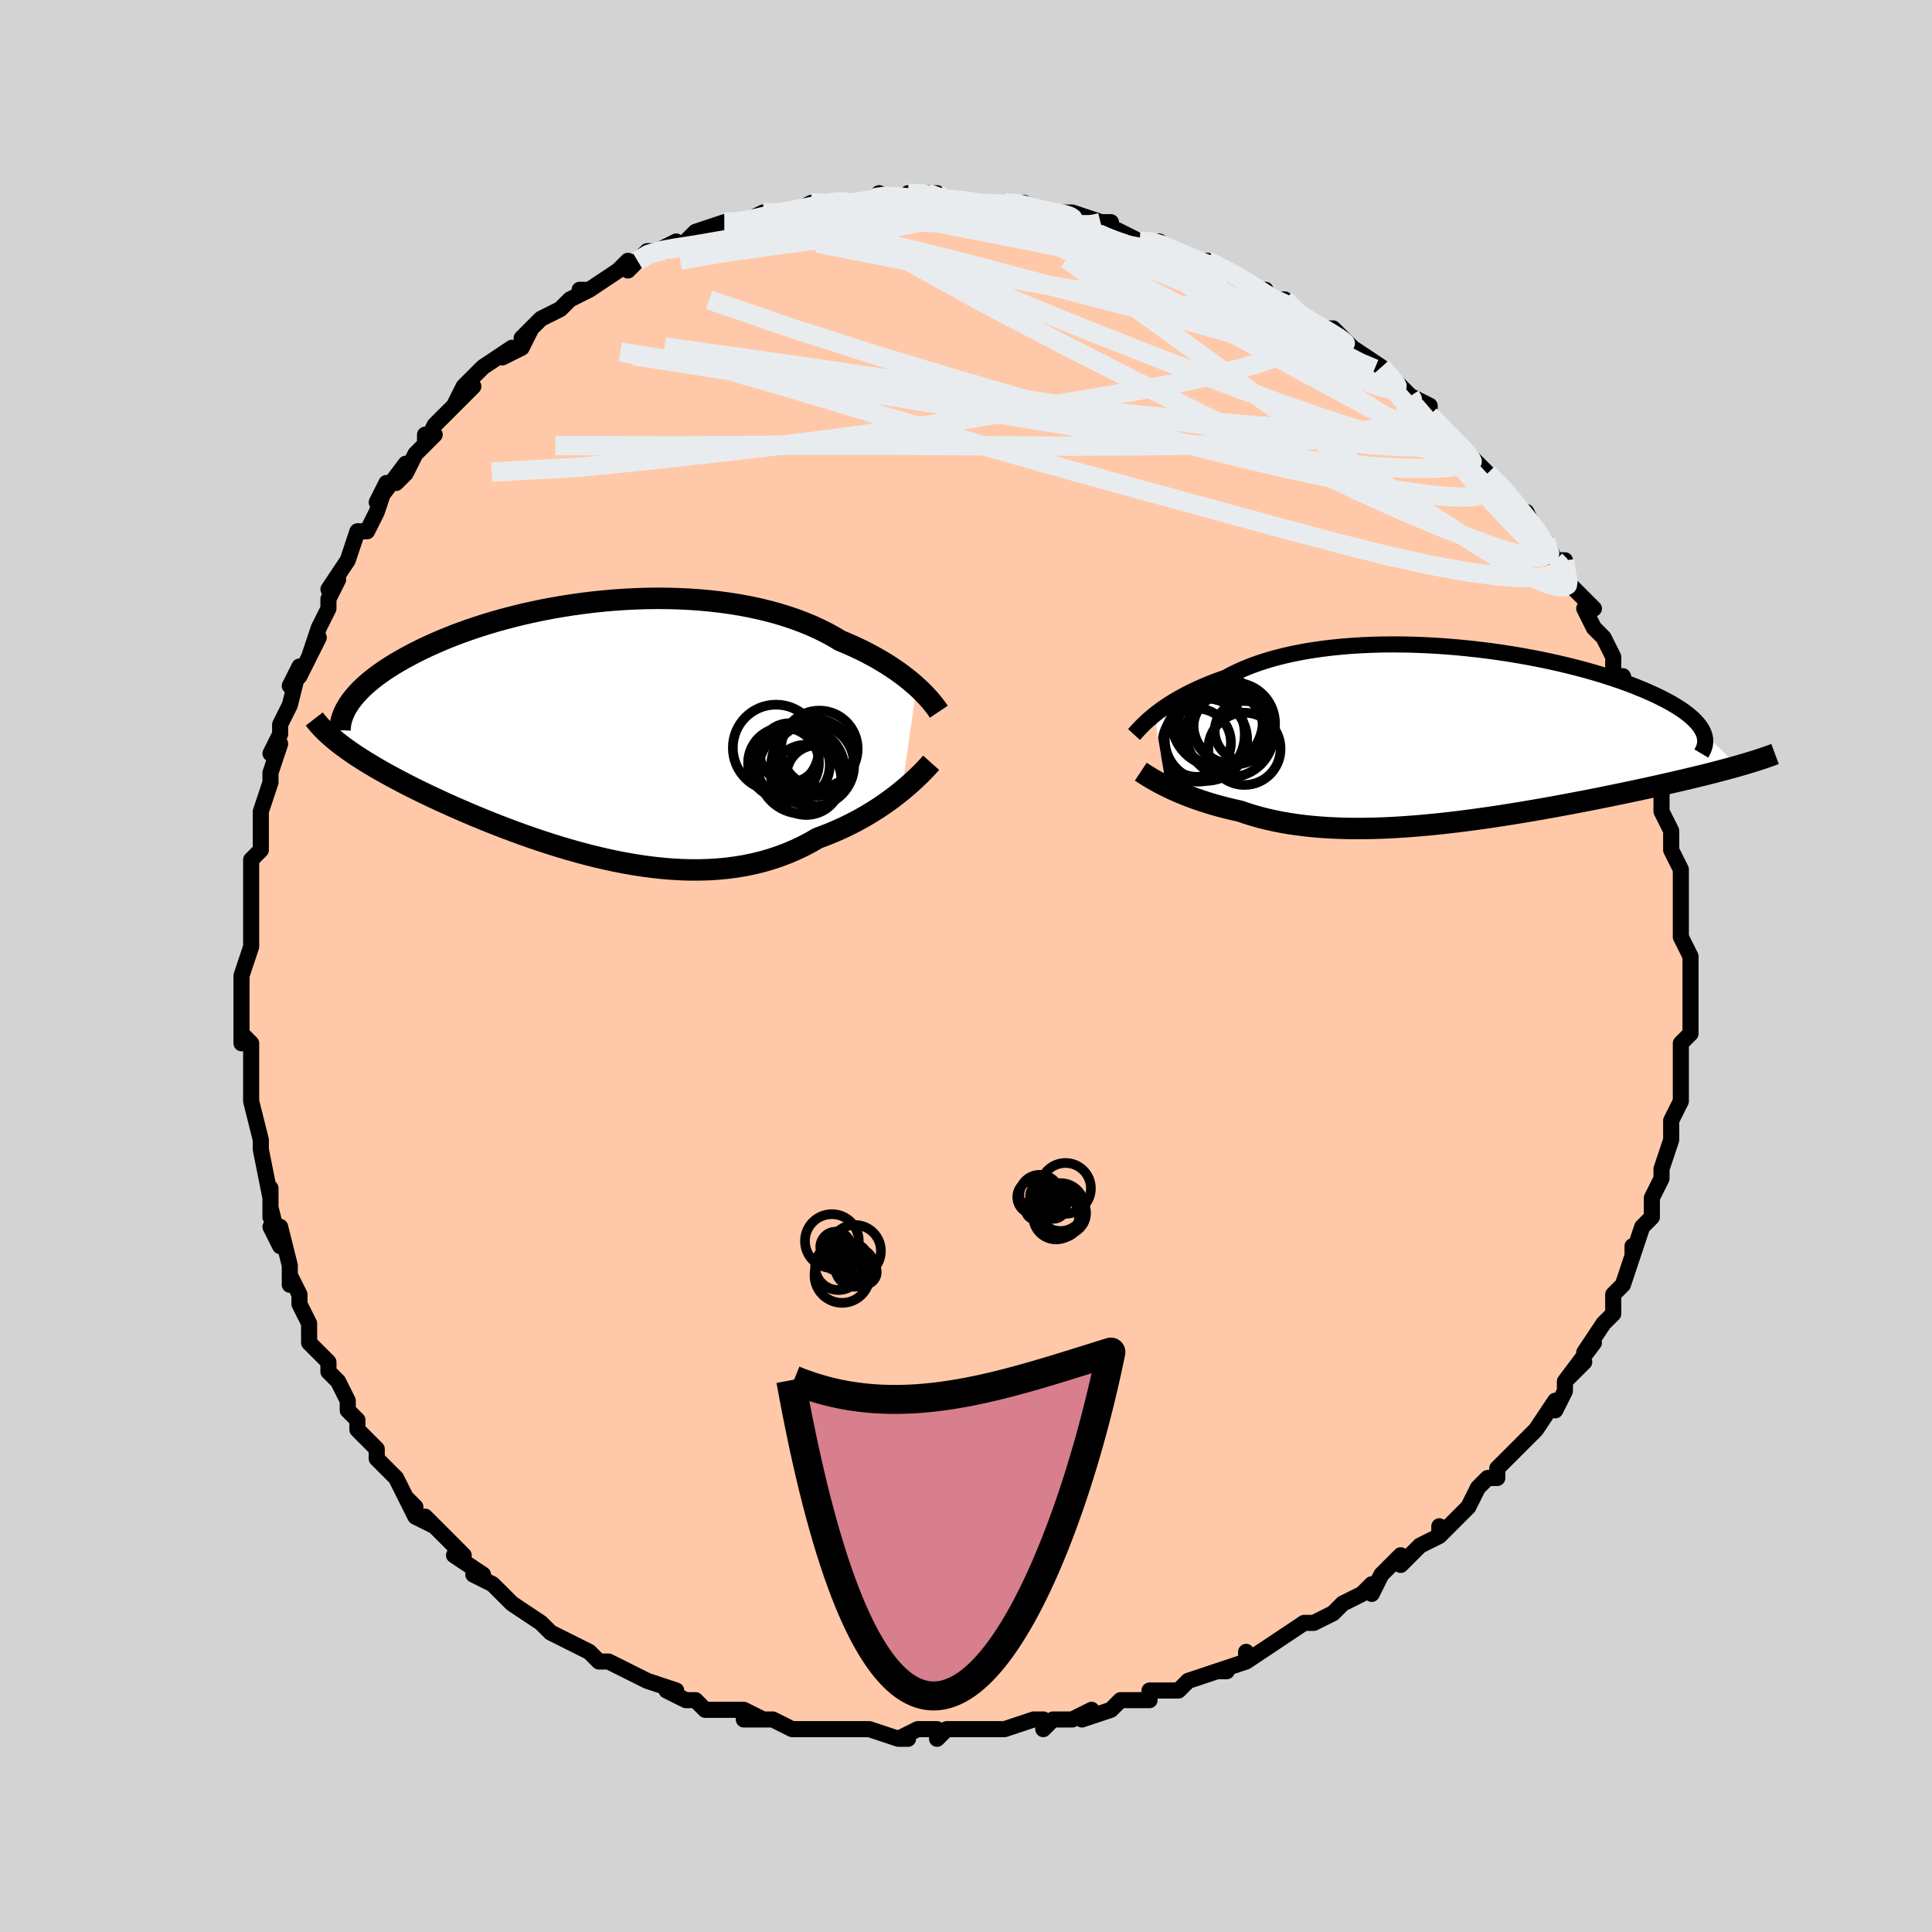 <svg viewBox="-100 -100 200 200" xmlns="http://www.w3.org/2000/svg" width="400" height="400" id="face-svg"><defs><clipPath id="leftEyeClipPath"><polyline points="32.752,-4.388,32.39,-4.707,32.005,-5.03,31.595,-5.357,31.16,-5.686,30.701,-6.015,30.219,-6.345,29.712,-6.673,29.182,-6.998,28.629,-7.321,28.053,-7.639,27.455,-7.952,26.835,-8.259,26.193,-8.56,25.53,-8.853,24.847,-9.138,24.168,-9.543,23.453,-9.935,22.703,-10.31,21.919,-10.669,21.101,-11.009,20.251,-11.33,19.37,-11.631,18.46,-11.912,17.522,-12.171,16.558,-12.407,15.57,-12.622,14.561,-12.813,13.531,-12.982,12.484,-13.127,11.42,-13.25,10.344,-13.349,9.255,-13.426,8.158,-13.479,7.054,-13.51,5.945,-13.52,4.833,-13.507,3.722,-13.473,2.611,-13.419,1.505,-13.344,0.405,-13.25,-0.687,-13.137,-1.77,-13.006,-2.84,-12.858,-3.897,-12.693,-4.939,-12.513,-5.965,-12.318,-6.971,-12.108,-7.959,-11.886,-8.925,-11.651,-9.868,-11.405,-10.789,-11.149,-11.685,-10.883,-12.556,-10.609,-13.4,-10.327,-14.219,-10.038,-15.01,-9.743,-15.773,-9.444,-16.509,-9.14,-17.217,-8.832,-17.897,-8.523,-18.549,-8.211,-19.174,-7.899,-19.771,-7.586,-20.342,-7.274,-20.888,-6.963,-21.408,-6.652,-21.904,-6.341,-22.375,-6.029,-22.821,-5.717,-23.243,-5.406,-23.641,-5.095,-24.014,-4.786,-24.364,-4.477,-24.689,-4.17,-24.991,-3.865,-25.27,-3.562,-25.526,-3.261,-25.76,-2.963,-25.971,-2.667,-26.998,1.519,-26.648,1.786,-26.281,2.056,-25.897,2.328,-25.496,2.602,-25.077,2.88,-24.64,3.16,-24.187,3.443,-23.716,3.729,-23.227,4.018,-22.721,4.31,-22.198,4.604,-21.657,4.902,-21.1,5.202,-20.525,5.505,-19.932,5.811,-19.32,6.12,-18.688,6.433,-18.036,6.749,-17.365,7.068,-16.674,7.391,-15.964,7.716,-15.234,8.043,-14.486,8.372,-13.719,8.703,-12.934,9.034,-12.131,9.365,-11.311,9.696,-10.475,10.025,-9.623,10.352,-8.755,10.675,-7.874,10.994,-6.978,11.307,-6.07,11.614,-5.15,11.913,-4.219,12.204,-3.278,12.484,-2.328,12.752,-1.37,13.008,-0.405,13.25,0.565,13.476,1.54,13.686,2.519,13.877,3.5,14.048,4.481,14.199,5.463,14.328,6.444,14.433,7.421,14.513,8.395,14.568,9.365,14.595,10.327,14.594,11.283,14.564,12.23,14.504,13.166,14.414,14.092,14.291,15.006,14.137,15.907,13.951,16.793,13.731,17.664,13.479,18.519,13.195,19.356,12.878,20.174,12.53,20.974,12.151,21.754,11.742,22.513,11.305,23.207,11.048,23.887,10.777,24.553,10.492,25.205,10.196,25.84,9.887,26.46,9.568,27.063,9.24,27.648,8.903,28.215,8.559,28.764,8.21,29.293,7.855,29.801,7.498,30.289,7.14,30.755,6.782,31.199,6.427"></polyline></clipPath><clipPath id="rightEyeClipPath"><polyline points="-30.984,-2.091,-30.656,-2.348,-30.304,-2.61,-29.929,-2.875,-29.531,-3.142,-29.108,-3.41,-28.662,-3.677,-28.193,-3.944,-27.699,-4.209,-27.182,-4.471,-26.642,-4.729,-26.078,-4.983,-25.492,-5.232,-24.883,-5.475,-24.252,-5.711,-23.6,-5.941,-22.974,-6.278,-22.309,-6.602,-21.606,-6.912,-20.865,-7.206,-20.088,-7.484,-19.274,-7.744,-18.427,-7.987,-17.546,-8.211,-16.634,-8.416,-15.693,-8.601,-14.725,-8.767,-13.731,-8.913,-12.713,-9.04,-11.675,-9.146,-10.617,-9.233,-9.543,-9.3,-8.456,-9.347,-7.356,-9.376,-6.247,-9.385,-5.131,-9.376,-4.011,-9.349,-2.888,-9.305,-1.766,-9.244,-0.647,-9.166,0.467,-9.073,1.574,-8.964,2.672,-8.841,3.758,-8.704,4.83,-8.555,5.887,-8.393,6.926,-8.219,7.946,-8.035,8.946,-7.841,9.922,-7.638,10.875,-7.426,11.803,-7.206,12.704,-6.98,13.577,-6.748,14.423,-6.51,15.238,-6.267,16.024,-6.021,16.779,-5.772,17.504,-5.52,18.197,-5.266,18.858,-5.01,19.489,-4.754,20.088,-4.498,20.657,-4.243,21.196,-3.988,21.705,-3.735,22.185,-3.483,22.636,-3.23,23.059,-2.979,23.453,-2.727,23.819,-2.477,24.156,-2.227,24.464,-1.979,24.744,-1.733,24.996,-1.488,25.22,-1.245,25.417,-1.004,25.586,-0.765,25.728,-0.528,25.844,-0.294,29.429,3.202,28.958,3.334,28.47,3.468,27.966,3.603,27.446,3.741,26.909,3.879,26.356,4.02,25.786,4.162,25.201,4.305,24.599,4.451,23.982,4.598,23.348,4.746,22.7,4.896,22.035,5.048,21.356,5.201,20.66,5.356,19.946,5.512,19.213,5.671,18.462,5.831,17.694,5.992,16.908,6.155,16.105,6.32,15.286,6.485,14.45,6.652,13.599,6.819,12.734,6.985,11.854,7.152,10.961,7.318,10.055,7.483,9.138,7.647,8.209,7.808,7.271,7.967,6.324,8.122,5.369,8.274,4.407,8.422,3.44,8.564,2.467,8.701,1.491,8.832,0.513,8.956,-0.467,9.073,-1.447,9.181,-2.426,9.28,-3.403,9.369,-4.376,9.449,-5.345,9.517,-6.308,9.574,-7.265,9.619,-8.213,9.651,-9.152,9.669,-10.081,9.674,-10.998,9.664,-11.903,9.639,-12.794,9.6,-13.671,9.544,-14.533,9.473,-15.378,9.385,-16.205,9.281,-17.015,9.161,-17.806,9.024,-18.577,8.871,-19.327,8.702,-20.057,8.518,-20.766,8.318,-21.453,8.103,-22.117,7.875,-22.74,7.737,-23.349,7.592,-23.943,7.441,-24.521,7.283,-25.084,7.12,-25.63,6.952,-26.16,6.779,-26.673,6.602,-27.168,6.422,-27.646,6.239,-28.105,6.053,-28.545,5.867,-28.967,5.68,-29.368,5.494,-29.75,5.309"></polyline></clipPath><filter id="fuzzy"><feTurbulence id="turbulence" baseFrequency="0.05" numOctaves="3" type="noise" result="noise"></feTurbulence><feDisplacementMap in="SourceGraphic" in2="noise" scale="2"></feDisplacementMap></filter><linearGradient id="rainbowGradient" x1="0%" y1="0%" x2="100%" y2="0%"><stop offset="0%" style="stop-color: rgb(44, 34, 43);  stop-opacity: 1"></stop><stop offset="50%" style="stop-color: rgb(0, 191, 255);  stop-opacity: 1"></stop><stop offset="100%" style="stop-color: rgb(233, 236, 239);  stop-opacity: 1"></stop></linearGradient></defs><title>That&#39;s an ugly face</title><desc>CREATED BY XUAN TANG, MORE INFO AT TXSTC55.GITHUB.IO</desc><rect x="-100" y="-100" width="100%" height="100%" opacity="1" fill="rgb(211, 211, 211)"></rect><polyline id="faceContour" points="75,1,75,2,75,4,75,3,75,5,75,6,75,7,74,8,74,11,74,11,74,11,74,14,74,14,74,14,73,16,73,18,73,18,72,21,72,21,72,22,72,22,71,24,71,26,71,26,70,27,69,30,69,29,69,30,68,33,68,33,68,33,67,34,67,36,66,37,66,37,64,40,65,39,62,43,64,41,62,43,62,44,61,46,61,45,59,48,59,48,58,49,57,50,56,51,55,52,55,53,54,53,53,54,52,56,51,57,51,57,49,59,49,58,49,59,47,60,45,62,45,61,43,63,42,65,42,64,42,64,41,65,39,66,38,67,36,68,36,68,35,68,32,70,32,70,32,70,29,72,29,71,29,72,26,73,27,73,26,73,23,74,23,74,22,75,19,75,19,76,17,76,18,76,16,76,15,77,12,78,13,77,11,78,9,78,8,79,8,78,7,78,4,79,4,79,3,79,2,79,-1,79,-2,79,-3,80,-3,79,-5,79,-7,80,-6,80,-7,80,-10,79,-11,79,-12,79,-12,79,-15,79,-16,79,-17,79,-18,79,-20,78,-20,78,-23,78,-21,78,-23,77,-25,77,-26,77,-27,77,-28,76,-29,76,-31,75,-30,75,-33,74,-33,74,-33,74,-35,73,-37,72,-38,72,-38,72,-39,71,-41,70,-43,69,-43,69,-44,68,-44,68,-47,66,-47,66,-48,65,-49,64,-51,63,-51,63,-50,63,-53,61,-52,61,-54,59,-56,57,-55,58,-57,57,-58,55,-57,56,-58,55,-59,53,-61,51,-61,50,-62,49,-63,48,-63,48,-63,47,-64,46,-64,45,-65,43,-66,42,-66,41,-67,40,-68,39,-68,38,-68,37,-69,35,-69,34,-70,32,-70,33,-70,31,-71,27,-72,27,-71,29,-72,25,-72,26,-72,23,-72,24,-73,19,-73,19,-73,18,-73,18,-74,14,-74,13,-74,12,-74,12,-74,8,-75,7,-75,8,-75,5,-75,3,-75,4,-75,2,-75,1,-74,-2,-74,-2,-74,-5,-74,-6,-74,-8,-74,-9,-74,-11,-74,-11,-73,-12,-73,-14,-73,-15,-73,-15,-73,-16,-72,-19,-72,-20,-71,-23,-72,-22,-71,-24,-71,-25,-70,-27,-70,-27,-69,-31,-70,-29,-69,-30,-67,-34,-68,-32,-67,-35,-66,-37,-66,-38,-65,-40,-66,-39,-64,-42,-64,-42,-63,-45,-63,-45,-62,-45,-61,-47,-60,-50,-61,-48,-58,-52,-59,-50,-58,-51,-57,-53,-55,-55,-56,-55,-56,-54,-55,-56,-53,-58,-52,-60,-53,-58,-51,-60,-52,-60,-50,-62,-47,-64,-48,-63,-46,-64,-45,-66,-46,-65,-45,-66,-44,-67,-42,-68,-41,-69,-39,-70,-40,-70,-39,-70,-36,-72,-35,-73,-35,-72,-34,-73,-33,-74,-32,-74,-30,-75,-31,-74,-29,-75,-29,-75,-28,-76,-25,-77,-25,-77,-22,-77,-23,-77,-21,-78,-21,-78,-19,-78,-18,-78,-16,-79,-16,-79,-16,-79,-13,-79,-12,-79,-12,-79,-10,-79,-9,-80,-9,-80,-7,-79,-6,-80,-4,-80,-3,-80,-3,-79,-1,-79,1,-79,1,-79,2,-79,4,-79,5,-79,6,-79,8,-78,9,-78,8,-78,11,-78,11,-78,14,-77,15,-77,14,-77,16,-76,16,-76,18,-75,20,-75,19,-75,22,-74,22,-74,24,-73,23,-73,25,-73,27,-72,29,-71,29,-71,30,-70,31,-70,31,-69,32,-69,33,-69,35,-67,36,-66,37,-66,38,-66,39,-65,41,-63,40,-64,43,-62,43,-62,43,-62,45,-60,46,-59,46,-59,46,-59,48,-58,48,-57,50,-55,51,-54,52,-53,53,-52,54,-51,54,-51,55,-50,56,-49,56,-49,58,-46,58,-47,59,-45,60,-44,60,-44,61,-42,62,-42,62,-40,63,-39,63,-39,65,-37,64,-37,65,-35,66,-34,67,-32,67,-32,67,-32,67,-30,68,-30,69,-27,69,-26,70,-25,70,-25,70,-23,71,-20,71,-21,71,-21,72,-19,72,-18,72,-17,72,-16,73,-14,73,-13,73,-12,74,-10,74,-8,74,-8,74,-7,74,-5,74,-5,74,-5,74,-3,75,-1,75,1,75,2" fill="#ffc9a9" stroke="black" stroke-width="1.667" stroke-linejoin="round" filter="url(#fuzzy)"></polyline><g transform="translate(50.476 -23.906)"><polyline id="rightCountour" points="-30.984,-2.091,-30.656,-2.348,-30.304,-2.61,-29.929,-2.875,-29.531,-3.142,-29.108,-3.41,-28.662,-3.677,-28.193,-3.944,-27.699,-4.209,-27.182,-4.471,-26.642,-4.729,-26.078,-4.983,-25.492,-5.232,-24.883,-5.475,-24.252,-5.711,-23.6,-5.941,-22.974,-6.278,-22.309,-6.602,-21.606,-6.912,-20.865,-7.206,-20.088,-7.484,-19.274,-7.744,-18.427,-7.987,-17.546,-8.211,-16.634,-8.416,-15.693,-8.601,-14.725,-8.767,-13.731,-8.913,-12.713,-9.04,-11.675,-9.146,-10.617,-9.233,-9.543,-9.3,-8.456,-9.347,-7.356,-9.376,-6.247,-9.385,-5.131,-9.376,-4.011,-9.349,-2.888,-9.305,-1.766,-9.244,-0.647,-9.166,0.467,-9.073,1.574,-8.964,2.672,-8.841,3.758,-8.704,4.83,-8.555,5.887,-8.393,6.926,-8.219,7.946,-8.035,8.946,-7.841,9.922,-7.638,10.875,-7.426,11.803,-7.206,12.704,-6.98,13.577,-6.748,14.423,-6.51,15.238,-6.267,16.024,-6.021,16.779,-5.772,17.504,-5.52,18.197,-5.266,18.858,-5.01,19.489,-4.754,20.088,-4.498,20.657,-4.243,21.196,-3.988,21.705,-3.735,22.185,-3.483,22.636,-3.23,23.059,-2.979,23.453,-2.727,23.819,-2.477,24.156,-2.227,24.464,-1.979,24.744,-1.733,24.996,-1.488,25.22,-1.245,25.417,-1.004,25.586,-0.765,25.728,-0.528,25.844,-0.294,29.429,3.202,28.958,3.334,28.47,3.468,27.966,3.603,27.446,3.741,26.909,3.879,26.356,4.02,25.786,4.162,25.201,4.305,24.599,4.451,23.982,4.598,23.348,4.746,22.7,4.896,22.035,5.048,21.356,5.201,20.66,5.356,19.946,5.512,19.213,5.671,18.462,5.831,17.694,5.992,16.908,6.155,16.105,6.32,15.286,6.485,14.45,6.652,13.599,6.819,12.734,6.985,11.854,7.152,10.961,7.318,10.055,7.483,9.138,7.647,8.209,7.808,7.271,7.967,6.324,8.122,5.369,8.274,4.407,8.422,3.44,8.564,2.467,8.701,1.491,8.832,0.513,8.956,-0.467,9.073,-1.447,9.181,-2.426,9.28,-3.403,9.369,-4.376,9.449,-5.345,9.517,-6.308,9.574,-7.265,9.619,-8.213,9.651,-9.152,9.669,-10.081,9.674,-10.998,9.664,-11.903,9.639,-12.794,9.6,-13.671,9.544,-14.533,9.473,-15.378,9.385,-16.205,9.281,-17.015,9.161,-17.806,9.024,-18.577,8.871,-19.327,8.702,-20.057,8.518,-20.766,8.318,-21.453,8.103,-22.117,7.875,-22.74,7.737,-23.349,7.592,-23.943,7.441,-24.521,7.283,-25.084,7.12,-25.63,6.952,-26.16,6.779,-26.673,6.602,-27.168,6.422,-27.646,6.239,-28.105,6.053,-28.545,5.867,-28.967,5.68,-29.368,5.494,-29.75,5.309" fill="white" stroke="white" stroke-width="0" stroke-linejoin="round" filter="url(#fuzzy)"></polyline></g><g transform="translate(-37.861 -24.541)"><polyline id="leftCountour" points="32.752,-4.388,32.39,-4.707,32.005,-5.03,31.595,-5.357,31.16,-5.686,30.701,-6.015,30.219,-6.345,29.712,-6.673,29.182,-6.998,28.629,-7.321,28.053,-7.639,27.455,-7.952,26.835,-8.259,26.193,-8.56,25.53,-8.853,24.847,-9.138,24.168,-9.543,23.453,-9.935,22.703,-10.31,21.919,-10.669,21.101,-11.009,20.251,-11.33,19.37,-11.631,18.46,-11.912,17.522,-12.171,16.558,-12.407,15.57,-12.622,14.561,-12.813,13.531,-12.982,12.484,-13.127,11.42,-13.25,10.344,-13.349,9.255,-13.426,8.158,-13.479,7.054,-13.51,5.945,-13.52,4.833,-13.507,3.722,-13.473,2.611,-13.419,1.505,-13.344,0.405,-13.25,-0.687,-13.137,-1.77,-13.006,-2.84,-12.858,-3.897,-12.693,-4.939,-12.513,-5.965,-12.318,-6.971,-12.108,-7.959,-11.886,-8.925,-11.651,-9.868,-11.405,-10.789,-11.149,-11.685,-10.883,-12.556,-10.609,-13.4,-10.327,-14.219,-10.038,-15.01,-9.743,-15.773,-9.444,-16.509,-9.14,-17.217,-8.832,-17.897,-8.523,-18.549,-8.211,-19.174,-7.899,-19.771,-7.586,-20.342,-7.274,-20.888,-6.963,-21.408,-6.652,-21.904,-6.341,-22.375,-6.029,-22.821,-5.717,-23.243,-5.406,-23.641,-5.095,-24.014,-4.786,-24.364,-4.477,-24.689,-4.17,-24.991,-3.865,-25.27,-3.562,-25.526,-3.261,-25.76,-2.963,-25.971,-2.667,-26.998,1.519,-26.648,1.786,-26.281,2.056,-25.897,2.328,-25.496,2.602,-25.077,2.88,-24.64,3.16,-24.187,3.443,-23.716,3.729,-23.227,4.018,-22.721,4.31,-22.198,4.604,-21.657,4.902,-21.1,5.202,-20.525,5.505,-19.932,5.811,-19.32,6.12,-18.688,6.433,-18.036,6.749,-17.365,7.068,-16.674,7.391,-15.964,7.716,-15.234,8.043,-14.486,8.372,-13.719,8.703,-12.934,9.034,-12.131,9.365,-11.311,9.696,-10.475,10.025,-9.623,10.352,-8.755,10.675,-7.874,10.994,-6.978,11.307,-6.07,11.614,-5.15,11.913,-4.219,12.204,-3.278,12.484,-2.328,12.752,-1.37,13.008,-0.405,13.25,0.565,13.476,1.54,13.686,2.519,13.877,3.5,14.048,4.481,14.199,5.463,14.328,6.444,14.433,7.421,14.513,8.395,14.568,9.365,14.595,10.327,14.594,11.283,14.564,12.23,14.504,13.166,14.414,14.092,14.291,15.006,14.137,15.907,13.951,16.793,13.731,17.664,13.479,18.519,13.195,19.356,12.878,20.174,12.53,20.974,12.151,21.754,11.742,22.513,11.305,23.207,11.048,23.887,10.777,24.553,10.492,25.205,10.196,25.84,9.887,26.46,9.568,27.063,9.24,27.648,8.903,28.215,8.559,28.764,8.21,29.293,7.855,29.801,7.498,30.289,7.14,30.755,6.782,31.199,6.427" fill="white" stroke="white" stroke-width="0" stroke-linejoin="round" filter="url(#fuzzy)"></polyline></g><g transform="translate(50.476 -23.906)"><polyline id="rightUpper" points="-33.084,-0.057,-32.961,-0.192,-32.821,-0.348,-32.663,-0.521,-32.485,-0.71,-32.288,-0.914,-32.071,-1.13,-31.832,-1.357,-31.572,-1.594,-31.289,-1.839,-30.984,-2.091,-30.656,-2.348,-30.304,-2.61,-29.929,-2.875,-29.531,-3.142,-29.108,-3.41,-28.662,-3.677,-28.193,-3.944,-27.699,-4.209,-27.182,-4.471,-26.642,-4.729,-26.078,-4.983,-25.492,-5.232,-24.883,-5.475,-24.252,-5.711,-23.6,-5.941,-22.974,-6.278,-22.309,-6.602,-21.606,-6.912,-20.865,-7.206,-20.088,-7.484,-19.274,-7.744,-18.427,-7.987,-17.546,-8.211,-16.634,-8.416,-15.693,-8.601,-14.725,-8.767,-13.731,-8.913,-12.713,-9.04,-11.675,-9.146,-10.617,-9.233,-9.543,-9.3,-8.456,-9.347,-7.356,-9.376,-6.247,-9.385,-5.131,-9.376,-4.011,-9.349,-2.888,-9.305,-1.766,-9.244,-0.647,-9.166,0.467,-9.073,1.574,-8.964,2.672,-8.841,3.758,-8.704,4.83,-8.555,5.887,-8.393,6.926,-8.219,7.946,-8.035,8.946,-7.841,9.922,-7.638,10.875,-7.426,11.803,-7.206,12.704,-6.98,13.577,-6.748,14.423,-6.51,15.238,-6.267,16.024,-6.021,16.779,-5.772,17.504,-5.52,18.197,-5.266,18.858,-5.01,19.489,-4.754,20.088,-4.498,20.657,-4.243,21.196,-3.988,21.705,-3.735,22.185,-3.483,22.636,-3.23,23.059,-2.979,23.453,-2.727,23.819,-2.477,24.156,-2.227,24.464,-1.979,24.744,-1.733,24.996,-1.488,25.22,-1.245,25.417,-1.004,25.586,-0.765,25.728,-0.528,25.844,-0.294,25.933,-0.062,25.997,0.168,26.035,0.394,26.048,0.618,26.037,0.84,26.003,1.058,25.944,1.274,25.864,1.487,25.761,1.698,25.636,1.906" fill="none" stroke="black" stroke-width="1.667" stroke-linejoin="round" filter="url(#fuzzy)"></polyline><polyline id="rightLower" points="-32.381,3.788,-32.221,3.894,-32.036,4.014,-31.829,4.146,-31.598,4.29,-31.345,4.443,-31.069,4.605,-30.771,4.773,-30.452,4.948,-30.111,5.127,-29.75,5.309,-29.368,5.494,-28.967,5.68,-28.545,5.867,-28.105,6.053,-27.646,6.239,-27.168,6.422,-26.673,6.602,-26.16,6.779,-25.63,6.952,-25.084,7.12,-24.521,7.283,-23.943,7.441,-23.349,7.592,-22.74,7.737,-22.117,7.875,-21.453,8.103,-20.766,8.318,-20.057,8.518,-19.327,8.702,-18.577,8.871,-17.806,9.024,-17.015,9.161,-16.205,9.281,-15.378,9.385,-14.533,9.473,-13.671,9.544,-12.794,9.6,-11.903,9.639,-10.998,9.664,-10.081,9.674,-9.152,9.669,-8.213,9.651,-7.265,9.619,-6.308,9.574,-5.345,9.517,-4.376,9.449,-3.403,9.369,-2.426,9.28,-1.447,9.181,-0.467,9.073,0.513,8.956,1.491,8.832,2.467,8.701,3.44,8.564,4.407,8.422,5.369,8.274,6.324,8.122,7.271,7.967,8.209,7.808,9.138,7.647,10.055,7.483,10.961,7.318,11.854,7.152,12.734,6.985,13.599,6.819,14.45,6.652,15.286,6.485,16.105,6.32,16.908,6.155,17.694,5.992,18.462,5.831,19.213,5.671,19.946,5.512,20.66,5.356,21.356,5.201,22.035,5.048,22.7,4.896,23.348,4.746,23.982,4.598,24.599,4.451,25.201,4.305,25.786,4.162,26.356,4.02,26.909,3.879,27.446,3.741,27.966,3.603,28.47,3.468,28.958,3.334,29.429,3.202,29.884,3.071,30.323,2.942,30.746,2.814,31.153,2.688,31.544,2.563,31.92,2.44,32.281,2.318,32.627,2.197,32.958,2.077,33.275,1.959" fill="none" stroke="black" stroke-width="2.222" stroke-linejoin="round" filter="url(#fuzzy)"></polyline><!--[--><circle r="4.538" cx="-23.152" cy="-0.181" stroke="black" fill="none" stroke-width="1" filter="url(#fuzzy)" clip-path="url(#rightEyeClipPath)"></circle><circle r="3.74" cx="-21.652" cy="1.424" stroke="black" fill="none" stroke-width="1" filter="url(#fuzzy)" clip-path="url(#rightEyeClipPath)"></circle><circle r="4.72" cx="-24.467" cy="-1.451" stroke="black" fill="none" stroke-width="1" filter="url(#fuzzy)" clip-path="url(#rightEyeClipPath)"></circle><circle r="3.537" cx="-26.585" cy="0.785" stroke="black" fill="none" stroke-width="1" filter="url(#fuzzy)" clip-path="url(#rightEyeClipPath)"></circle><circle r="3.607" cx="-23.335" cy="-0.745" stroke="black" fill="none" stroke-width="1" filter="url(#fuzzy)" clip-path="url(#rightEyeClipPath)"></circle><circle r="3.098" cx="-21.631" cy="-0.427" stroke="black" fill="none" stroke-width="1" filter="url(#fuzzy)" clip-path="url(#rightEyeClipPath)"></circle><circle r="4.514" cx="-23.965" cy="-1.136" stroke="black" fill="none" stroke-width="1" filter="url(#fuzzy)" clip-path="url(#rightEyeClipPath)"></circle><circle r="4.892" cx="-26.511" cy="-0.071" stroke="black" fill="none" stroke-width="1" filter="url(#fuzzy)" clip-path="url(#rightEyeClipPath)"></circle><circle r="4.264" cx="-25.632" cy="0.478" stroke="black" fill="none" stroke-width="1" filter="url(#fuzzy)" clip-path="url(#rightEyeClipPath)"></circle><circle r="4.235" cx="-22.716" cy="-1.192" stroke="black" fill="none" stroke-width="1" filter="url(#fuzzy)" clip-path="url(#rightEyeClipPath)"></circle><!--]--></g><g transform="translate(-37.861 -24.541)"><polyline id="leftUpper" points="35.046,-1.78,34.92,-1.968,34.772,-2.177,34.602,-2.406,34.409,-2.651,34.193,-2.912,33.953,-3.186,33.689,-3.472,33.401,-3.769,33.088,-4.075,32.752,-4.388,32.39,-4.707,32.005,-5.03,31.595,-5.357,31.16,-5.686,30.701,-6.015,30.219,-6.345,29.712,-6.673,29.182,-6.998,28.629,-7.321,28.053,-7.639,27.455,-7.952,26.835,-8.259,26.193,-8.56,25.53,-8.853,24.847,-9.138,24.168,-9.543,23.453,-9.935,22.703,-10.31,21.919,-10.669,21.101,-11.009,20.251,-11.33,19.37,-11.631,18.46,-11.912,17.522,-12.171,16.558,-12.407,15.57,-12.622,14.561,-12.813,13.531,-12.982,12.484,-13.127,11.42,-13.25,10.344,-13.349,9.255,-13.426,8.158,-13.479,7.054,-13.51,5.945,-13.52,4.833,-13.507,3.722,-13.473,2.611,-13.419,1.505,-13.344,0.405,-13.25,-0.687,-13.137,-1.77,-13.006,-2.84,-12.858,-3.897,-12.693,-4.939,-12.513,-5.965,-12.318,-6.971,-12.108,-7.959,-11.886,-8.925,-11.651,-9.868,-11.405,-10.789,-11.149,-11.685,-10.883,-12.556,-10.609,-13.4,-10.327,-14.219,-10.038,-15.01,-9.743,-15.773,-9.444,-16.509,-9.14,-17.217,-8.832,-17.897,-8.523,-18.549,-8.211,-19.174,-7.899,-19.771,-7.586,-20.342,-7.274,-20.888,-6.963,-21.408,-6.652,-21.904,-6.341,-22.375,-6.029,-22.821,-5.717,-23.243,-5.406,-23.641,-5.095,-24.014,-4.786,-24.364,-4.477,-24.689,-4.17,-24.991,-3.865,-25.27,-3.562,-25.526,-3.261,-25.76,-2.963,-25.971,-2.667,-26.16,-2.373,-26.327,-2.083,-26.474,-1.795,-26.6,-1.511,-26.705,-1.229,-26.791,-0.951,-26.857,-0.676,-26.905,-0.404,-26.934,-0.135,-26.946,0.13" fill="none" stroke="black" stroke-width="2.222" stroke-linejoin="round" filter="url(#fuzzy)"></polyline><polyline id="leftLower" points="34.253,3.503,34.072,3.705,33.862,3.935,33.622,4.189,33.355,4.465,33.06,4.761,32.738,5.072,32.39,5.396,32.017,5.732,31.62,6.076,31.199,6.427,30.755,6.782,30.289,7.14,29.801,7.498,29.293,7.855,28.764,8.21,28.215,8.559,27.648,8.903,27.063,9.24,26.46,9.568,25.84,9.887,25.205,10.196,24.553,10.492,23.887,10.777,23.207,11.048,22.513,11.305,21.754,11.742,20.974,12.151,20.174,12.53,19.356,12.878,18.519,13.195,17.664,13.479,16.793,13.731,15.907,13.951,15.006,14.137,14.092,14.291,13.166,14.414,12.23,14.504,11.283,14.564,10.327,14.594,9.365,14.595,8.395,14.568,7.421,14.513,6.444,14.433,5.463,14.328,4.481,14.199,3.5,14.048,2.519,13.877,1.54,13.686,0.565,13.476,-0.405,13.25,-1.37,13.008,-2.328,12.752,-3.278,12.484,-4.219,12.204,-5.15,11.913,-6.07,11.614,-6.978,11.307,-7.874,10.994,-8.755,10.675,-9.623,10.352,-10.475,10.025,-11.311,9.696,-12.131,9.365,-12.934,9.034,-13.719,8.703,-14.486,8.372,-15.234,8.043,-15.964,7.716,-16.674,7.391,-17.365,7.068,-18.036,6.749,-18.688,6.433,-19.32,6.12,-19.932,5.811,-20.525,5.505,-21.1,5.202,-21.657,4.902,-22.198,4.604,-22.721,4.31,-23.227,4.018,-23.716,3.729,-24.187,3.443,-24.64,3.16,-25.077,2.88,-25.496,2.602,-25.897,2.328,-26.281,2.056,-26.648,1.786,-26.998,1.519,-27.332,1.254,-27.648,0.992,-27.948,0.732,-28.231,0.474,-28.499,0.219,-28.751,-0.035,-28.987,-0.287,-29.208,-0.537,-29.414,-0.785,-29.606,-1.032" fill="none" stroke="black" stroke-width="2.222" stroke-linejoin="round" filter="url(#fuzzy)"></polyline><!--[--><circle r="3.066" cx="19.579" cy="2.475" stroke="black" fill="none" stroke-width="1" filter="url(#fuzzy)" clip-path="url(#leftEyeClipPath)"></circle><circle r="3.672" cx="18.97" cy="3.532" stroke="black" fill="none" stroke-width="1" filter="url(#fuzzy)" clip-path="url(#leftEyeClipPath)"></circle><circle r="3.968" cx="22.681" cy="2.068" stroke="black" fill="none" stroke-width="1" filter="url(#fuzzy)" clip-path="url(#leftEyeClipPath)"></circle><circle r="3.638" cx="21.326" cy="5.27" stroke="black" fill="none" stroke-width="1" filter="url(#fuzzy)" clip-path="url(#leftEyeClipPath)"></circle><circle r="3.971" cx="22.225" cy="2.978" stroke="black" fill="none" stroke-width="1" filter="url(#fuzzy)" clip-path="url(#leftEyeClipPath)"></circle><circle r="4.476" cx="20.839" cy="4.296" stroke="black" fill="none" stroke-width="1" filter="url(#fuzzy)" clip-path="url(#leftEyeClipPath)"></circle><circle r="3.763" cx="19.995" cy="3.737" stroke="black" fill="none" stroke-width="1" filter="url(#fuzzy)" clip-path="url(#leftEyeClipPath)"></circle><circle r="3.135" cx="22.412" cy="4.825" stroke="black" fill="none" stroke-width="1" filter="url(#fuzzy)" clip-path="url(#leftEyeClipPath)"></circle><circle r="4.294" cx="21.992" cy="3.734" stroke="black" fill="none" stroke-width="1" filter="url(#fuzzy)" clip-path="url(#leftEyeClipPath)"></circle><circle r="4.467" cx="18.19" cy="1.953" stroke="black" fill="none" stroke-width="1" filter="url(#fuzzy)" clip-path="url(#leftEyeClipPath)"></circle><!--]--></g><g id="hairs"><!--[--><polyline points="48,-57,49.246,-55.517,49.458,-54.581,48.788,-54.011,47.26,-53.747,44.869,-53.758,41.618,-54.005,37.504,-54.442,32.502,-55.034,26.573,-55.771,19.682,-56.674,11.799,-57.782,2.873,-59.113,-7.198,-60.638,-18.541,-62.303,-31.206,-64.077" fill="none" stroke="rgb(233, 236, 239)" stroke-width="2" stroke-linejoin="round" filter="url(#fuzzy)"></polyline><polyline points="25,-73,26.801,-72.085,28.222,-71.308,29.365,-70.618,30.382,-69.969,31.364,-69.34,32.36,-68.719,33.392,-68.093,34.437,-67.467,35.437,-66.873,36.318,-66.359,37.009,-65.964,37.457,-65.705,37.621,-65.594,37.467,-65.655,36.968,-65.922,36.121,-66.411,34.959,-67.097,33.557,-67.936,31.975,-68.924" fill="none" stroke="rgb(233, 236, 239)" stroke-width="2" stroke-linejoin="round" filter="url(#fuzzy)"></polyline><polyline points="46,-59,46.199,-58.697,46.143,-57.99,45.508,-57.1,44.198,-56.207,42.124,-55.432,39.196,-54.829,35.348,-54.401,30.545,-54.12,24.786,-53.946,18.101,-53.848,10.518,-53.817,2.03,-53.85,-7.43,-53.911,-17.98,-53.919,-29.711,-53.83,-42.518,-53.878" fill="none" stroke="rgb(233, 236, 239)" stroke-width="2" stroke-linejoin="round" filter="url(#fuzzy)"></polyline><polyline points="5,-79,6.314,-78.666,7.866,-78.072,9.486,-77.43,11.299,-76.723,13.38,-75.899,15.68,-74.932,18.093,-73.832,20.526,-72.635,22.936,-71.383,25.325,-70.121,27.701,-68.891,30.058,-67.725,32.37,-66.629,34.614,-65.576,36.784,-64.519,38.871,-63.443,40.794,-62.447,42.299,-61.816" fill="none" stroke="rgb(233, 236, 239)" stroke-width="2" stroke-linejoin="round" filter="url(#fuzzy)"></polyline><polyline points="-12,-79,-11.378,-79.06,-10.256,-79.247,-9.035,-79.416,-7.731,-79.507,-6.338,-79.534,-4.9,-79.515,-3.482,-79.451,-2.129,-79.346,-0.864,-79.218,0.3,-79.093,1.344,-78.995,2.246,-78.933,2.981,-78.901,3.524,-78.88,3.85,-78.855,3.93,-78.818,3.734,-78.785,3.233,-78.783,2.417,-78.846,1.293,-78.994,-0.131,-79.207,-1.919,-79.4,-4.222,-79.417" fill="none" stroke="rgb(233, 236, 239)" stroke-width="2" stroke-linejoin="round" filter="url(#fuzzy)"></polyline><polyline points="54,-51,54.19,-50.731,54.422,-50.231,54.453,-49.705,54.203,-49.225,53.62,-48.848,52.664,-48.612,51.308,-48.534,49.533,-48.617,47.319,-48.857,44.648,-49.25,41.501,-49.797,37.864,-50.505,33.735,-51.385,29.119,-52.452,24.018,-53.72,18.423,-55.196,12.31,-56.882,5.644,-58.779,-1.602,-60.895,-9.427,-63.263,-17.778,-65.94,-26.591,-68.956" fill="none" stroke="rgb(233, 236, 239)" stroke-width="2" stroke-linejoin="round" filter="url(#fuzzy)"></polyline><polyline points="43,-62,43.11,-61.877,43.551,-61.397,44.082,-60.803,44.462,-60.334,44.618,-60.047,44.572,-59.886,44.352,-59.793,43.946,-59.763,43.305,-59.852,42.354,-60.141,41.013,-60.705,39.217,-61.593,36.926,-62.825,34.127,-64.406,30.844,-66.332,27.14,-68.592,23.113,-71.156,18.835,-73.961" fill="none" stroke="rgb(233, 236, 239)" stroke-width="2" stroke-linejoin="round" filter="url(#fuzzy)"></polyline><polyline points="-4,-80,-3.043,-79.665,-1.618,-79.066,0.301,-78.423,2.528,-77.745,4.964,-77.007,7.582,-76.192,10.362,-75.294,13.263,-74.313,16.233,-73.252,19.23,-72.12,22.229,-70.937,25.226,-69.73,28.212,-68.535,31.154,-67.385,33.997,-66.285,36.654,-65.219,38.898,-64.278" fill="none" stroke="rgb(233, 236, 239)" stroke-width="2" stroke-linejoin="round" filter="url(#fuzzy)"></polyline><polyline points="-21,-78,-20.252,-77.974,-18.668,-77.964,-16.755,-77.989,-14.687,-77.984,-12.476,-77.892,-10.092,-77.708,-7.541,-77.457,-4.859,-77.17,-2.091,-76.87,0.733,-76.563,3.589,-76.246,6.447,-75.917,9.255,-75.584,11.932,-75.263,14.385,-74.96,16.574,-74.648,18.582,-74.295,20.548,-73.966" fill="none" stroke="rgb(233, 236, 239)" stroke-width="2" stroke-linejoin="round" filter="url(#fuzzy)"></polyline><polyline points="-6,-80,-4.487,-79.93,-3.45,-79.696,-2.529,-79.43,-1.651,-79.224,-0.87,-79.088,-0.234,-78.994,0.236,-78.904,0.523,-78.789,0.597,-78.632,0.417,-78.429,-0.058,-78.188,-0.863,-77.916,-2.011,-77.614,-3.506,-77.272,-5.347,-76.88,-7.545,-76.44,-10.12,-75.972,-13.099,-75.499,-16.507,-75.025,-20.375,-74.514,-24.73,-73.898,-29.588,-73.086" fill="none" stroke="rgb(233, 236, 239)" stroke-width="2" stroke-linejoin="round" filter="url(#fuzzy)"></polyline><polyline points="33,-69,34.452,-67.503,35.247,-66.642,35.606,-66.05,35.604,-65.481,35.245,-64.863,34.508,-64.213,33.368,-63.559,31.802,-62.907,29.791,-62.247,27.32,-61.568,24.382,-60.872,20.979,-60.166,17.115,-59.453,12.796,-58.716,8.02,-57.925,2.778,-57.061,-2.946,-56.137,-9.17,-55.201,-15.926,-54.299,-23.274,-53.424,-31.291,-52.522,-39.979,-51.631,-49.095,-51.129" fill="none" stroke="rgb(233, 236, 239)" stroke-width="2" stroke-linejoin="round" filter="url(#fuzzy)"></polyline><polyline points="-25,-77,-24.238,-77.018,-23.061,-77.136,-21.889,-77.367,-20.678,-77.651,-19.395,-77.938,-18.079,-78.209,-16.807,-78.462,-15.647,-78.688,-14.635,-78.869,-13.784,-78.989,-13.114,-79.051,-12.668,-79.076,-12.504,-79.09,-12.668,-79.104,-13.168,-79.099,-13.985,-79.015,-15.139,-78.783,-16.781,-78.384" fill="none" stroke="rgb(233, 236, 239)" stroke-width="2" stroke-linejoin="round" filter="url(#fuzzy)"></polyline><polyline points="48,-57,49.471,-55.478,50.324,-54.464,50.729,-53.77,50.728,-53.344,50.331,-53.157,49.553,-53.176,48.405,-53.368,46.884,-53.712,44.971,-54.209,42.634,-54.877,39.843,-55.74,36.571,-56.821,32.797,-58.133,28.498,-59.688,23.648,-61.499,18.214,-63.586,12.174,-65.975,5.549,-68.681,-1.585,-71.684,-9.237,-74.878" fill="none" stroke="rgb(233, 236, 239)" stroke-width="2" stroke-linejoin="round" filter="url(#fuzzy)"></polyline><polyline points="31,-69,32.02,-68.852,33.18,-68.301,34.33,-67.593,35.35,-66.955,36.197,-66.444,36.862,-66.029,37.335,-65.683,37.604,-65.412,37.65,-65.24,37.452,-65.187,36.985,-65.264,36.23,-65.479,35.167,-65.847,33.783,-66.394,32.08,-67.14,30.07,-68.089,27.76,-69.224,25.104,-70.532,21.983,-72.035,18.234,-73.789,13.72,-75.808" fill="none" stroke="rgb(233, 236, 239)" stroke-width="2" stroke-linejoin="round" filter="url(#fuzzy)"></polyline><polyline points="48,-57,49.55,-55.445,50.633,-54.342,51.423,-53.514,51.967,-52.907,52.285,-52.494,52.401,-52.242,52.333,-52.121,52.075,-52.124,51.601,-52.262,50.873,-52.564,49.857,-53.061,48.528,-53.778,46.877,-54.733,44.894,-55.938,42.564,-57.406,39.86,-59.149,36.751,-61.184,33.207,-63.533,29.199,-66.233,24.712,-69.325,19.736,-72.862" fill="none" stroke="rgb(233, 236, 239)" stroke-width="2" stroke-linejoin="round" filter="url(#fuzzy)"></polyline><polyline points="51,-54,51.739,-53.121,51.972,-52.449,51.658,-52.005,50.833,-51.734,49.528,-51.577,47.74,-51.508,45.441,-51.531,42.593,-51.669,39.154,-51.951,35.082,-52.392,30.342,-52.995,24.907,-53.757,18.766,-54.673,11.916,-55.748,4.332,-56.981,-4.038,-58.361,-13.267,-59.863,-23.387,-61.467,-34.345,-63.177" fill="none" stroke="rgb(233, 236, 239)" stroke-width="2" stroke-linejoin="round" filter="url(#fuzzy)"></polyline><polyline points="61,-42,61.449,-41.539,61.231,-40.872,60.496,-40.416,59.231,-40.206,57.393,-40.203,54.956,-40.396,51.896,-40.805,48.18,-41.476,43.764,-42.449,38.613,-43.737,32.708,-45.313,26.043,-47.131,18.612,-49.161,10.412,-51.418,1.437,-53.969,-8.347,-56.868,-19.055,-60.076,-30.878,-63.464" fill="none" stroke="rgb(233, 236, 239)" stroke-width="2" stroke-linejoin="round" filter="url(#fuzzy)"></polyline><polyline points="55,-50,55.771,-49.17,56.53,-48.248,57.31,-47.292,58.04,-46.391,58.688,-45.566,59.244,-44.819,59.703,-44.151,60.061,-43.568,60.305,-43.091,60.419,-42.75,60.383,-42.578,60.178,-42.603,59.788,-42.845,59.206,-43.313,58.429,-44.014,57.458,-44.956,56.287,-46.153,54.902,-47.631,53.279,-49.418,51.403,-51.533,49.28,-53.967,46.905,-56.7,44.088,-59.839" fill="none" stroke="rgb(233, 236, 239)" stroke-width="2" stroke-linejoin="round" filter="url(#fuzzy)"></polyline><polyline points="54,-51,54.332,-50.664,54.993,-49.969,55.744,-49.133,56.504,-48.247,57.227,-47.379,57.873,-46.584,58.415,-45.889,58.835,-45.309,59.123,-44.854,59.266,-44.539,59.244,-44.392,59.032,-44.452,58.606,-44.765,57.941,-45.367,57.026,-46.274,55.864,-47.475,54.476,-48.943,52.893,-50.652,51.116,-52.623,49.062,-54.979,46.49,-57.985" fill="none" stroke="rgb(233, 236, 239)" stroke-width="2" stroke-linejoin="round" filter="url(#fuzzy)"></polyline><polyline points="32,-69,33.214,-68.432,34.559,-67.483,35.788,-66.668,36.867,-66.041,37.79,-65.518,38.529,-65.057,39.037,-64.686,39.264,-64.471,39.167,-64.464,38.726,-64.676,37.946,-65.091,36.844,-65.708,35.402,-66.576,33.557,-67.78,31.316,-69.336" fill="none" stroke="rgb(233, 236, 239)" stroke-width="2" stroke-linejoin="round" filter="url(#fuzzy)"></polyline><polyline points="46,-59,45.991,-58.951,46.07,-58.646,46.089,-58.074,45.895,-57.36,45.38,-56.649,44.457,-56.056,43.059,-55.643,41.146,-55.427,38.698,-55.396,35.714,-55.518,32.193,-55.76,28.131,-56.092,23.514,-56.502,18.325,-56.994,12.545,-57.586,6.139,-58.284,-0.94,-59.082,-8.736,-59.96,-17.24,-60.925,-26.34,-62.047,-35.776,-63.547" fill="none" stroke="rgb(233, 236, 239)" stroke-width="2" stroke-linejoin="round" filter="url(#fuzzy)"></polyline><polyline points="-10,-79,-9.259,-79.567,-8.49,-79.671,-7.621,-79.656,-6.814,-79.619,-6.218,-79.53,-5.912,-79.358,-5.924,-79.114,-6.281,-78.831,-7.039,-78.536,-8.264,-78.22,-10.003,-77.848,-12.267,-77.381,-15.042,-76.804,-18.311,-76.152,-22.081,-75.494,-26.452,-74.879" fill="none" stroke="rgb(233, 236, 239)" stroke-width="2" stroke-linejoin="round" filter="url(#fuzzy)"></polyline><polyline points="-16,-79,-15.07,-78.965,-13.435,-78.874,-11.719,-78.761,-9.961,-78.648,-8.113,-78.524,-6.147,-78.362,-4.055,-78.142,-1.854,-77.859,0.422,-77.517,2.723,-77.124,5.009,-76.692,7.251,-76.243,9.439,-75.799,11.57,-75.375,13.636,-74.982,15.622,-74.624,17.491,-74.302,19.176,-74.024,20.579,-73.801,21.597,-73.642,22.211,-73.525,22.691,-73.356" fill="none" stroke="rgb(233, 236, 239)" stroke-width="2" stroke-linejoin="round" filter="url(#fuzzy)"></polyline><polyline points="62,-42,62.155,-40.579,62.31,-39.835,62.258,-39.442,61.9,-39.265,61.205,-39.29,60.167,-39.566,58.759,-40.163,56.93,-41.142,54.634,-42.525,51.844,-44.294,48.564,-46.416,44.81,-48.875,40.582,-51.703,35.844,-54.972,30.524,-58.76,24.542,-63.096,17.854,-67.925,10.427,-73.184" fill="none" stroke="rgb(233, 236, 239)" stroke-width="2" stroke-linejoin="round" filter="url(#fuzzy)"></polyline><polyline points="-16,-79,-15.075,-78.975,-13.434,-78.912,-11.708,-78.841,-9.947,-78.788,-8.111,-78.745,-6.186,-78.685,-4.179,-78.585,-2.11,-78.439,-0.013,-78.249,2.066,-78.017,4.084,-77.753,5.998,-77.474,7.772,-77.212,9.366,-76.992,10.737,-76.834,11.852,-76.745,12.71,-76.736,13.357,-76.816,13.932,-76.962" fill="none" stroke="rgb(233, 236, 239)" stroke-width="2" stroke-linejoin="round" filter="url(#fuzzy)"></polyline><polyline points="60,-44,60.152,-43.582,60.25,-42.981,60.004,-42.528,59.335,-42.317,58.226,-42.393,56.659,-42.762,54.607,-43.413,52.042,-44.336,48.938,-45.55,45.269,-47.094,41.004,-49.01,36.114,-51.321,30.58,-54.022,24.394,-57.094,17.539,-60.538,9.976,-64.387,1.708,-68.708,-7.068,-73.575" fill="none" stroke="rgb(233, 236, 239)" stroke-width="2" stroke-linejoin="round" filter="url(#fuzzy)"></polyline><polyline points="31,-69,31.803,-68.91,32.342,-68.515,32.444,-68.035,31.953,-67.713,30.804,-67.62,28.968,-67.71,26.406,-67.936,23.061,-68.301,18.884,-68.845,13.848,-69.597,7.941,-70.56,1.144,-71.723,-6.601,-73.114,-15.401,-74.832" fill="none" stroke="rgb(233, 236, 239)" stroke-width="2" stroke-linejoin="round" filter="url(#fuzzy)"></polyline><polyline points="-25,-77,-22.993,-76.97,-21.338,-76.919,-19.292,-76.749,-16.728,-76.395,-13.691,-75.866,-10.275,-75.184,-6.56,-74.361,-2.594,-73.399,1.602,-72.314,5.999,-71.145,10.549,-69.939,15.201,-68.737,19.922,-67.541,24.716,-66.298,29.625,-64.91,34.708,-63.302,39.947,-61.55" fill="none" stroke="rgb(233, 236, 239)" stroke-width="2" stroke-linejoin="round" filter="url(#fuzzy)"></polyline><polyline points="18,-75,19.226,-74.923,20.166,-74.643,21.159,-74.251,22.128,-73.839,23.048,-73.445,23.938,-73.074,24.795,-72.719,25.564,-72.383,26.163,-72.087,26.526,-71.855,26.625,-71.712,26.47,-71.67,26.086,-71.728,25.488,-71.879,24.659,-72.118,23.552,-72.45,22.11,-72.891,20.3,-73.461,18.129,-74.172,15.6,-75.04,12.634,-76.12,9.061,-77.492" fill="none" stroke="rgb(233, 236, 239)" stroke-width="2" stroke-linejoin="round" filter="url(#fuzzy)"></polyline><polyline points="18,-75,19.201,-74.933,20.061,-74.682,20.925,-74.336,21.716,-73.98,22.412,-73.653,23.029,-73.356,23.561,-73.079,23.954,-72.822,24.128,-72.598,24.02,-72.426,23.603,-72.324,22.879,-72.303,21.868,-72.364,20.587,-72.506,19.032,-72.728,17.174,-73.032,14.966,-73.426,12.358,-73.92,9.324,-74.519,5.864,-75.212,1.98,-75.979,-2.354,-76.811,-7.133,-77.768" fill="none" stroke="rgb(233, 236, 239)" stroke-width="2" stroke-linejoin="round" filter="url(#fuzzy)"></polyline><polyline points="4,-79,5.023,-78.931,6.142,-78.702,7.17,-78.442,8.06,-78.232,8.867,-78.069,9.618,-77.921,10.277,-77.765,10.771,-77.594,11.041,-77.414,11.064,-77.231,10.847,-77.055,10.406,-76.893,9.742,-76.757,8.833,-76.652,7.641,-76.583,6.123,-76.558,4.243,-76.584,1.985,-76.667,-0.643,-76.803,-3.623,-76.966,-6.981,-77.124,-10.858,-77.276,-15.472,-77.518" fill="none" stroke="rgb(233, 236, 239)" stroke-width="2" stroke-linejoin="round" filter="url(#fuzzy)"></polyline><polyline points="-3,-80,-2.103,-79.198,-0.097,-78.426,2.437,-77.488,5.361,-76.315,8.689,-74.885,12.419,-73.192,16.498,-71.24,20.844,-69.053,25.37,-66.68,30.009,-64.185,34.731,-61.628,39.544,-59.034,44.447,-56.381,49.35,-53.655" fill="none" stroke="rgb(233, 236, 239)" stroke-width="2" stroke-linejoin="round" filter="url(#fuzzy)"></polyline><polyline points="-34,-73,-32.876,-73.675,-31.513,-74.065,-30.059,-74.329,-28.493,-74.571,-26.732,-74.862,-24.729,-75.214,-22.501,-75.597,-20.117,-75.965,-17.668,-76.289,-15.225,-76.565,-12.827,-76.805,-10.475,-77.029,-8.158,-77.246,-5.887,-77.46,-3.705,-77.671,-1.682,-77.87,0.128,-78.043,1.737,-78.166,3.214,-78.231,4.597,-78.276,5.699,-78.432" fill="none" stroke="rgb(233, 236, 239)" stroke-width="2" stroke-linejoin="round" filter="url(#fuzzy)"></polyline><!--]--></g><g id="pointNose"><g id="rightNose"><!--[--><circle r="1.332" cx="9.032" cy="24.842" stroke="black" fill="none" stroke-width="1" filter="url(#fuzzy)"></circle><circle r="2.629" cx="10.301" cy="23.02" stroke="black" fill="none" stroke-width="1" filter="url(#fuzzy)"></circle><circle r="2.374" cx="9.329" cy="25.931" stroke="black" fill="none" stroke-width="1" filter="url(#fuzzy)"></circle><circle r="2.297" cx="9.67" cy="25.883" stroke="black" fill="none" stroke-width="1" filter="url(#fuzzy)"></circle><circle r="1.05" cx="7.681" cy="23.74" stroke="black" fill="none" stroke-width="1" filter="url(#fuzzy)"></circle><circle r="2.204" cx="10.225" cy="25.576" stroke="black" fill="none" stroke-width="1" filter="url(#fuzzy)"></circle><circle r="2.48" cx="9.774" cy="24.954" stroke="black" fill="none" stroke-width="1" filter="url(#fuzzy)"></circle><circle r="1.162" cx="7.307" cy="25.122" stroke="black" fill="none" stroke-width="1" filter="url(#fuzzy)"></circle><circle r="1.745" cx="7.054" cy="23.924" stroke="black" fill="none" stroke-width="1" filter="url(#fuzzy)"></circle><circle r="2.114" cx="7.639" cy="23.731" stroke="black" fill="none" stroke-width="1" filter="url(#fuzzy)"></circle><!--]--></g><g id="leftNose"><!--[--><circle r="2.785" cx="-13.885" cy="28.475" stroke="black" fill="none" stroke-width="1" filter="url(#fuzzy)"></circle><circle r="1.298" cx="-10.539" cy="31.689" stroke="black" fill="none" stroke-width="1" filter="url(#fuzzy)"></circle><circle r="1.814" cx="-11.901" cy="30.495" stroke="black" fill="none" stroke-width="1" filter="url(#fuzzy)"></circle><circle r="2.409" cx="-13.205" cy="31.136" stroke="black" fill="none" stroke-width="1" filter="url(#fuzzy)"></circle><circle r="1.264" cx="-11.989" cy="31.303" stroke="black" fill="none" stroke-width="1" filter="url(#fuzzy)"></circle><circle r="1.547" cx="-13.174" cy="30.046" stroke="black" fill="none" stroke-width="1" filter="url(#fuzzy)"></circle><circle r="2.857" cx="-12.826" cy="32.014" stroke="black" fill="none" stroke-width="1" filter="url(#fuzzy)"></circle><circle r="1.593" cx="-13.49" cy="29.095" stroke="black" fill="none" stroke-width="1" filter="url(#fuzzy)"></circle><circle r="2.689" cx="-11.496" cy="29.5" stroke="black" fill="none" stroke-width="1" filter="url(#fuzzy)"></circle><circle r="2.026" cx="-11.507" cy="31.178" stroke="black" fill="none" stroke-width="1" filter="url(#fuzzy)"></circle><!--]--></g></g><g id="mouth"><polyline points="-18.142,42.887,-17.814,44.666,-17.482,46.387,-17.147,48.051,-16.809,49.659,-16.467,51.212,-16.122,52.71,-15.775,54.154,-15.424,55.545,-15.07,56.882,-14.714,58.168,-14.355,59.401,-13.994,60.584,-13.63,61.717,-13.264,62.799,-12.896,63.833,-12.525,64.818,-12.153,65.756,-11.779,66.646,-11.403,67.489,-11.025,68.287,-10.646,69.039,-10.265,69.747,-9.883,70.411,-9.5,71.031,-9.116,71.608,-8.73,72.144,-8.344,72.637,-7.957,73.09,-7.569,73.503,-7.181,73.876,-6.792,74.21,-6.403,74.505,-6.013,74.763,-5.624,74.984,-5.234,75.168,-4.844,75.317,-4.454,75.43,-4.065,75.509,-3.676,75.554,-3.288,75.565,-2.9,75.544,-2.512,75.49,-2.126,75.406,-1.74,75.29,-1.356,75.144,-0.972,74.969,-0.59,74.765,-0.209,74.533,0.171,74.273,0.549,73.986,0.925,73.672,1.3,73.333,1.673,72.969,2.044,72.58,2.413,72.167,2.78,71.731,3.144,71.273,3.506,70.792,3.866,70.29,4.223,69.768,4.577,69.225,4.928,68.663,5.277,68.083,5.623,67.484,5.965,66.867,6.304,66.234,6.64,65.584,6.973,64.918,7.302,64.238,7.627,63.543,7.949,62.835,8.267,62.113,8.58,61.379,8.89,60.632,9.196,59.875,9.497,59.107,9.794,58.329,10.086,57.542,10.374,56.746,10.657,55.942,10.935,55.13,11.208,54.312,11.477,53.487,11.74,52.657,11.998,51.822,12.25,50.983,12.498,50.14,12.739,49.294,12.975,48.445,13.205,47.595,13.43,46.743,13.648,45.892,13.86,45.04,14.066,44.189,14.266,43.339,14.459,42.491,14.646,41.646,14.827,40.804,15,39.966,15,39.966,14.669,40.069,14.337,40.171,14.006,40.274,13.674,40.377,13.343,40.481,13.012,40.584,12.68,40.688,12.349,40.791,12.017,40.895,11.686,40.998,11.354,41.101,11.023,41.204,10.692,41.307,10.36,41.409,10.029,41.511,9.697,41.613,9.366,41.714,9.035,41.815,8.703,41.914,8.372,42.014,8.04,42.112,7.709,42.21,7.377,42.307,7.046,42.403,6.715,42.498,6.383,42.592,6.052,42.685,5.72,42.776,5.389,42.867,5.058,42.956,4.726,43.044,4.395,43.131,4.063,43.216,3.732,43.3,3.4,43.382,3.069,43.463,2.738,43.542,2.406,43.619,2.075,43.695,1.743,43.769,1.412,43.841,1.081,43.911,0.749,43.979,0.418,44.045,0.086,44.108,-0.245,44.17,-0.577,44.23,-0.908,44.287,-1.239,44.342,-1.571,44.394,-1.902,44.444,-2.234,44.492,-2.565,44.537,-2.896,44.579,-3.228,44.619,-3.559,44.656,-3.891,44.69,-4.222,44.722,-4.554,44.75,-4.885,44.776,-5.216,44.798,-5.548,44.818,-5.879,44.834,-6.211,44.847,-6.542,44.857,-6.873,44.864,-7.205,44.867,-7.536,44.867,-7.868,44.863,-8.199,44.856,-8.531,44.845,-8.862,44.831,-9.193,44.813,-9.525,44.791,-9.856,44.766,-10.188,44.736,-10.519,44.703,-10.85,44.665,-11.182,44.624,-11.513,44.578,-11.845,44.529,-12.176,44.475,-12.508,44.417,-12.839,44.354,-13.17,44.288,-13.502,44.216,-13.833,44.141,-14.165,44.06,-14.496,43.975,-14.827,43.886,-15.159,43.792,-15.49,43.693,-15.822,43.589,-16.153,43.48,-16.484,43.366,-16.816,43.247,-17.147,43.124,-17.479,42.995,-17.81,42.861" fill="rgb(215,127,140)" stroke="black" stroke-width="3" stroke-linejoin="round" filter="url(#fuzzy)"></polyline></g></svg>